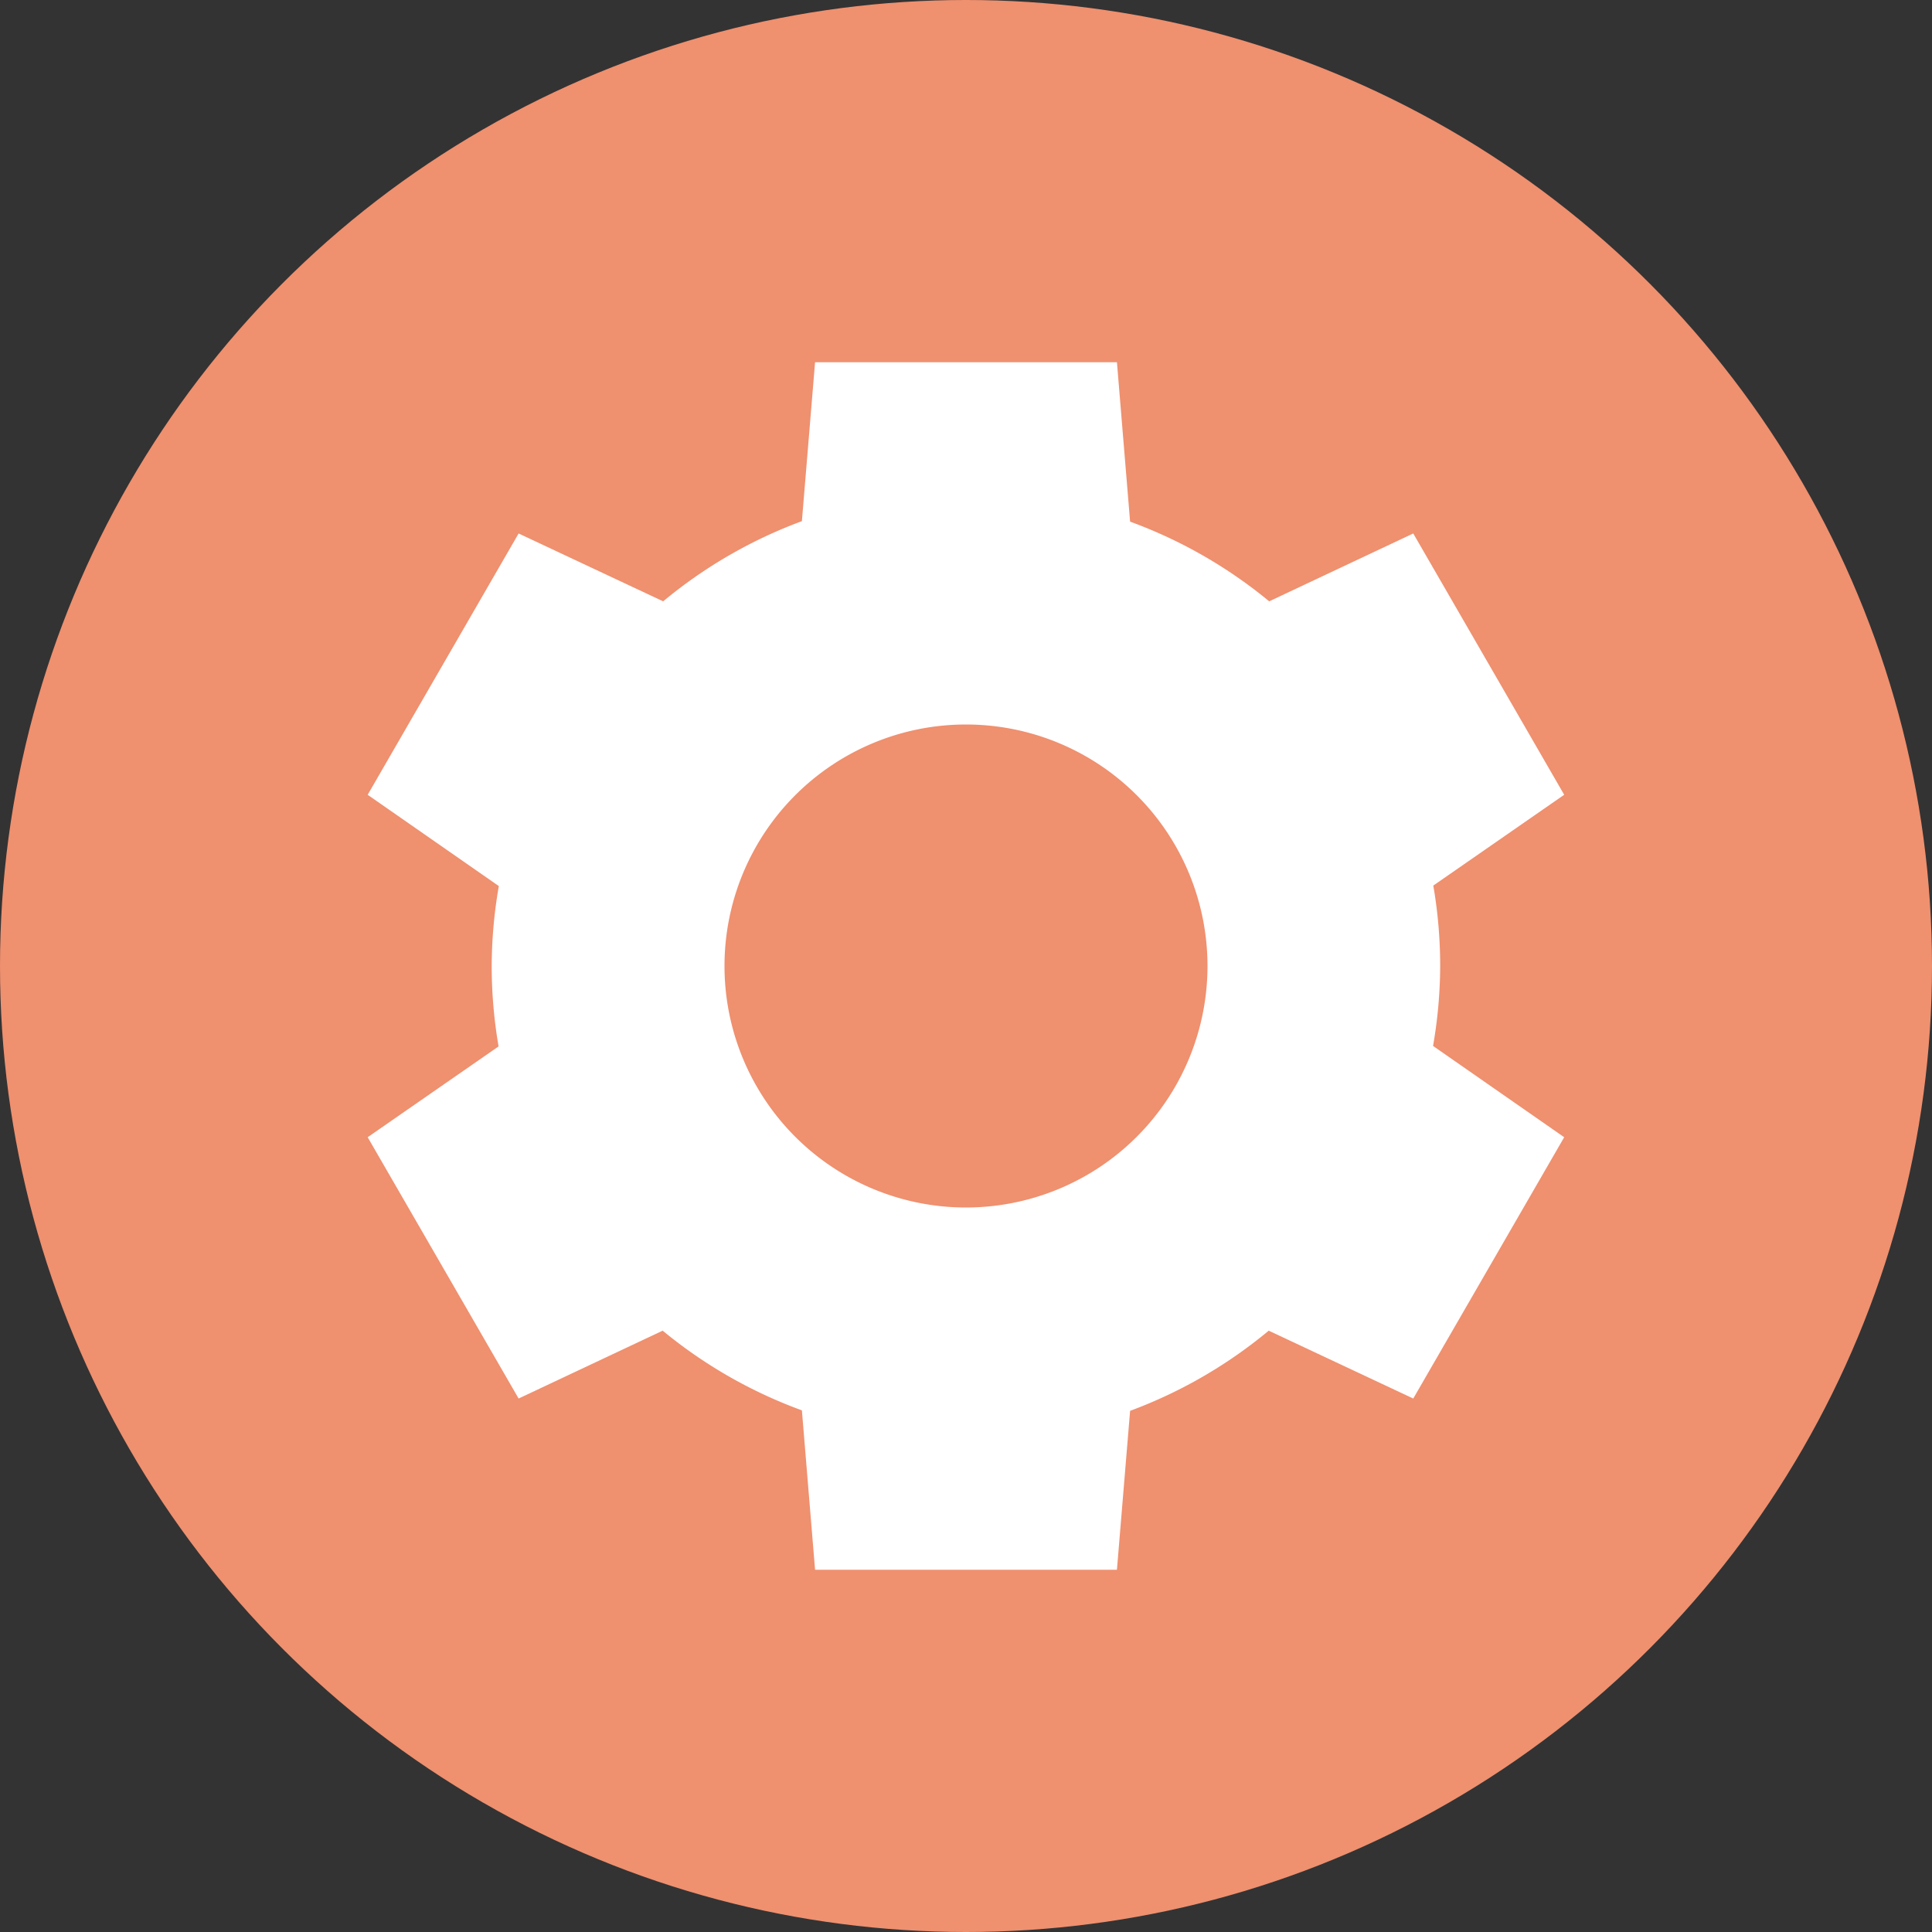 <svg xmlns="http://www.w3.org/2000/svg" width="16" height="16" version="1.1">
 <rect width="100%" height="100%" fill="#333333" stroke="none"/>
 <circle style="fill:#ef906f" cx="8" cy="8" r="8"/>
 <path style="fill:#ffffff" d="M 6.75,3 6.641,4.316 A 3.928,3.928 0 0 0 5.492,4.98 l -1.197,-0.562 -1.25,2.164 1.086,0.756 a 3.928,3.928 0 0 0 -0.059,0.662 3.928,3.928 0 0 0 0.057,0.666 l -1.084,0.752 1.25,2.164 1.193,-0.562 A 3.928,3.928 0 0 0 6.641,11.68 L 6.75,13 h 2.5 l 0.109,-1.316 a 3.928,3.928 0 0 0 1.148,-0.664 l 1.197,0.562 1.25,-2.164 -1.086,-0.756 a 3.928,3.928 0 0 0 0.059,-0.662 3.928,3.928 0 0 0 -0.057,-0.666 l 1.084,-0.752 -1.25,-2.164 -1.193,0.562 A 3.928,3.928 0 0 0 9.359,4.32 L 9.25,3 Z m 1.25,3 a 2,2 0 0 1 2,2 2,2 0 0 1 -2,2 2,2 0 0 1 -2,-2 2,2 0 0 1 2,-2 z"/>
</svg>
